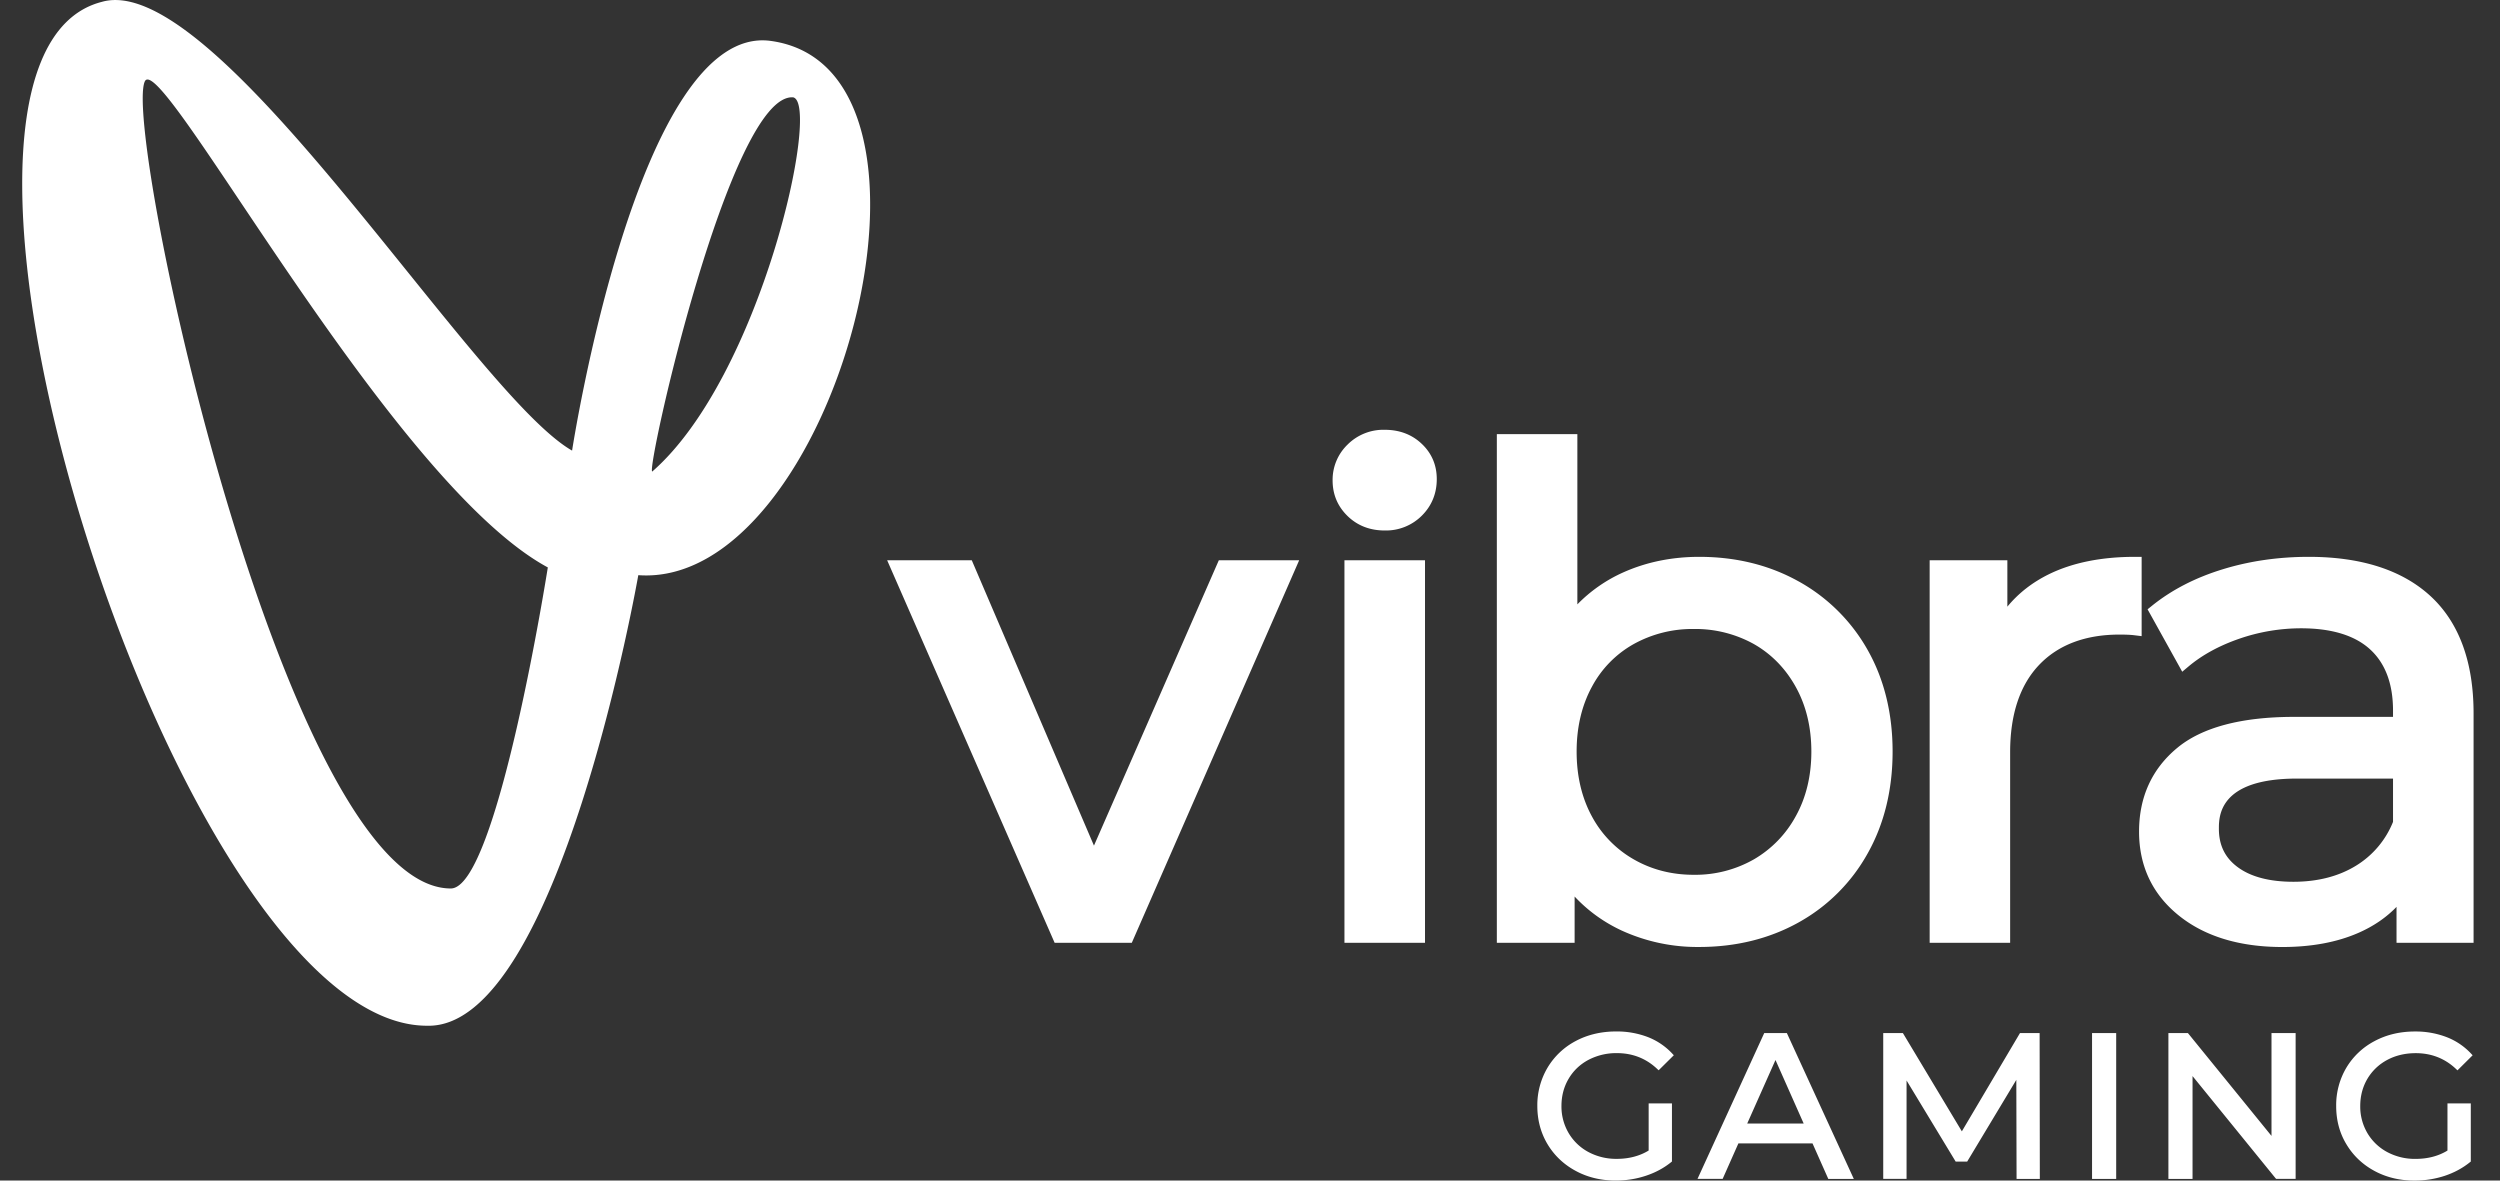 <svg xmlns="http://www.w3.org/2000/svg" width="72" height="34" fill="none"><rect width="100%" height="100%" fill="#333333" stroke="none"/><g clip-path="url(#a)"><path fill="#fff" fill-rule="evenodd" d="M16.476 12.978s1.894-12.32 5.718-11.8c5.84.795 1.836 15.793-3.811 15.387 0 0-2.29 13.092-6.087 12.976-7.182 0-15.875-27.826-9.36-29.488 2.057-.586 5.672 3.895 8.801 7.774 1.92 2.38 3.656 4.532 4.74 5.151ZM4.168 2.35c-.632 1.48 4.064 23.238 8.815 23.238 1.338 0 2.794-9.246 2.794-9.246-2.815-1.521-6.402-6.87-8.843-10.512-1.52-2.269-2.597-3.875-2.766-3.48Zm14.617 11.23c-.193 0 2.244-10.924 4.06-10.776.801.193-.93 8.04-4.06 10.776Zm9.202 2.556 3.519 8.218 3.596-8.218h2.314l-4.82 11.016h-2.223L25.55 16.136h2.436Zm11.893-3.758a1.46 1.46 0 0 0-1.072.428 1.412 1.412 0 0 0-.429 1.032c0 .4.145.745.43 1.023.284.277.644.417 1.07.417a1.46 1.46 0 0 0 1.072-.429c.284-.284.428-.638.428-1.052 0-.401-.145-.743-.433-1.015-.283-.269-.642-.404-1.066-.404Zm-1.16 3.758h2.32v11.016h-2.32V16.136Zm13.079.608c-.841-.47-1.804-.707-2.861-.707-.786 0-1.521.15-2.186.447a4.292 4.292 0 0 0-1.324.922v-4.903h-2.319v14.65h2.24V25.82c.38.407.83.733 1.341.973a5.24 5.24 0 0 0 2.248.48c1.058 0 2.021-.239 2.862-.707a5.104 5.104 0 0 0 1.99-1.99c.476-.847.717-1.834.717-2.931 0-1.099-.242-2.082-.717-2.923a5.137 5.137 0 0 0-1.991-1.979Zm.368 4.9c0 .698-.15 1.323-.447 1.859a3.206 3.206 0 0 1-1.209 1.247 3.406 3.406 0 0 1-1.735.444c-.63 0-1.21-.149-1.725-.445a3.124 3.124 0 0 1-1.208-1.244c-.29-.536-.436-1.162-.436-1.86 0-.699.147-1.324.437-1.86a3.05 3.05 0 0 1 1.205-1.235 3.483 3.483 0 0 1 1.727-.435 3.47 3.47 0 0 1 1.736.434c.506.288.912.704 1.207 1.237.298.537.448 1.162.448 1.858Zm9.315-5.607h.197v2.284l-.22-.027c-.1-.012-.24-.018-.418-.018-.98 0-1.759.293-2.311.87-.555.58-.838 1.427-.838 2.518v5.488h-2.318V16.136h2.238v1.336c.318-.387.72-.7 1.198-.935.678-.332 1.51-.5 2.472-.5Zm8.52 1.134c-.816-.753-1.996-1.134-3.51-1.134-.87 0-1.706.12-2.483.36-.783.24-1.465.592-2.03 1.047l-.129.104.998 1.798.184-.154c.393-.33.884-.598 1.46-.797a5.462 5.462 0 0 1 1.78-.3c.879 0 1.55.205 1.99.61.436.4.657.991.657 1.758v.183h-2.848c-1.523 0-2.658.303-3.372.898-.726.604-1.094 1.414-1.094 2.406 0 .994.386 1.808 1.147 2.419.746.6 1.749.905 2.979.905.838 0 1.576-.137 2.193-.408.432-.189.799-.44 1.096-.748v1.035h2.219v-6.61c0-1.481-.418-2.615-1.237-3.372Zm-1.083 5.252v1.247a2.616 2.616 0 0 1-1.068 1.263c-.5.307-1.106.462-1.8.462-.689 0-1.229-.142-1.606-.422-.365-.27-.541-.632-.541-1.104 0-.358 0-1.446 2.247-1.446h2.768Zm-23.175 8.103a1.72 1.72 0 0 1 .824-.196c.453 0 .844.155 1.164.46l.037.034.437-.433-.034-.036a1.904 1.904 0 0 0-.707-.485 2.492 2.492 0 0 0-.921-.164c-.429 0-.82.092-1.163.275a2.058 2.058 0 0 0-.812.768 2.12 2.12 0 0 0-.294 1.104c0 .406.1.776.294 1.1.195.325.467.583.81.768.34.185.729.279 1.154.279.299 0 .591-.046.867-.138.277-.091.523-.224.733-.395l.019-.016v-1.674h-.671v1.358c-.26.159-.57.24-.918.24a1.69 1.69 0 0 1-.819-.198 1.462 1.462 0 0 1-.568-.546 1.507 1.507 0 0 1-.206-.778c0-.29.07-.554.206-.784.136-.231.327-.414.568-.543Zm5.066-.774-1.922 4.2h.724l.454-1.023H52.2l.455 1.024h.735l-1.928-4.2h-.651Zm1.135 2.605H50.32l.814-1.829.812 1.83Zm4.556.226 1.674-2.83h.566l.006 4.2h-.67L58.07 31.1l-1.416 2.355h-.33l-1.415-2.337v2.834h-.672v-4.2h.566l1.698 2.83Zm4.445-2.83h-.695v4.2h.695v-4.2Zm2.081.018 2.392 2.943v-2.962h.695v4.2h-.561l-.016-.017-2.392-2.944v2.962h-.695v-4.2h.561l.016.018Zm7.46 3.365c-.261.16-.57.24-.918.24a1.69 1.69 0 0 1-.82-.198 1.464 1.464 0 0 1-.568-.545 1.504 1.504 0 0 1-.206-.779c0-.29.07-.553.206-.784.137-.23.328-.414.569-.543.241-.13.519-.196.824-.196.453 0 .845.155 1.164.46l.037.035.437-.434-.034-.036a1.903 1.903 0 0 0-.707-.484 2.492 2.492 0 0 0-.92-.165c-.43 0-.82.092-1.163.276a2.058 2.058 0 0 0-.813.767 2.12 2.12 0 0 0-.293 1.104c0 .406.098.777.294 1.1.195.326.466.584.809.769.341.185.73.278 1.154.278.3 0 .591-.046.868-.137.276-.092.522-.225.732-.396l.02-.015v-1.675h-.672v1.358Z" clip-rule="evenodd"/></g><defs><clipPath id="a"><path fill="#fff" d="M.64.001h70.72v34H.64z"/></clipPath></defs></svg>